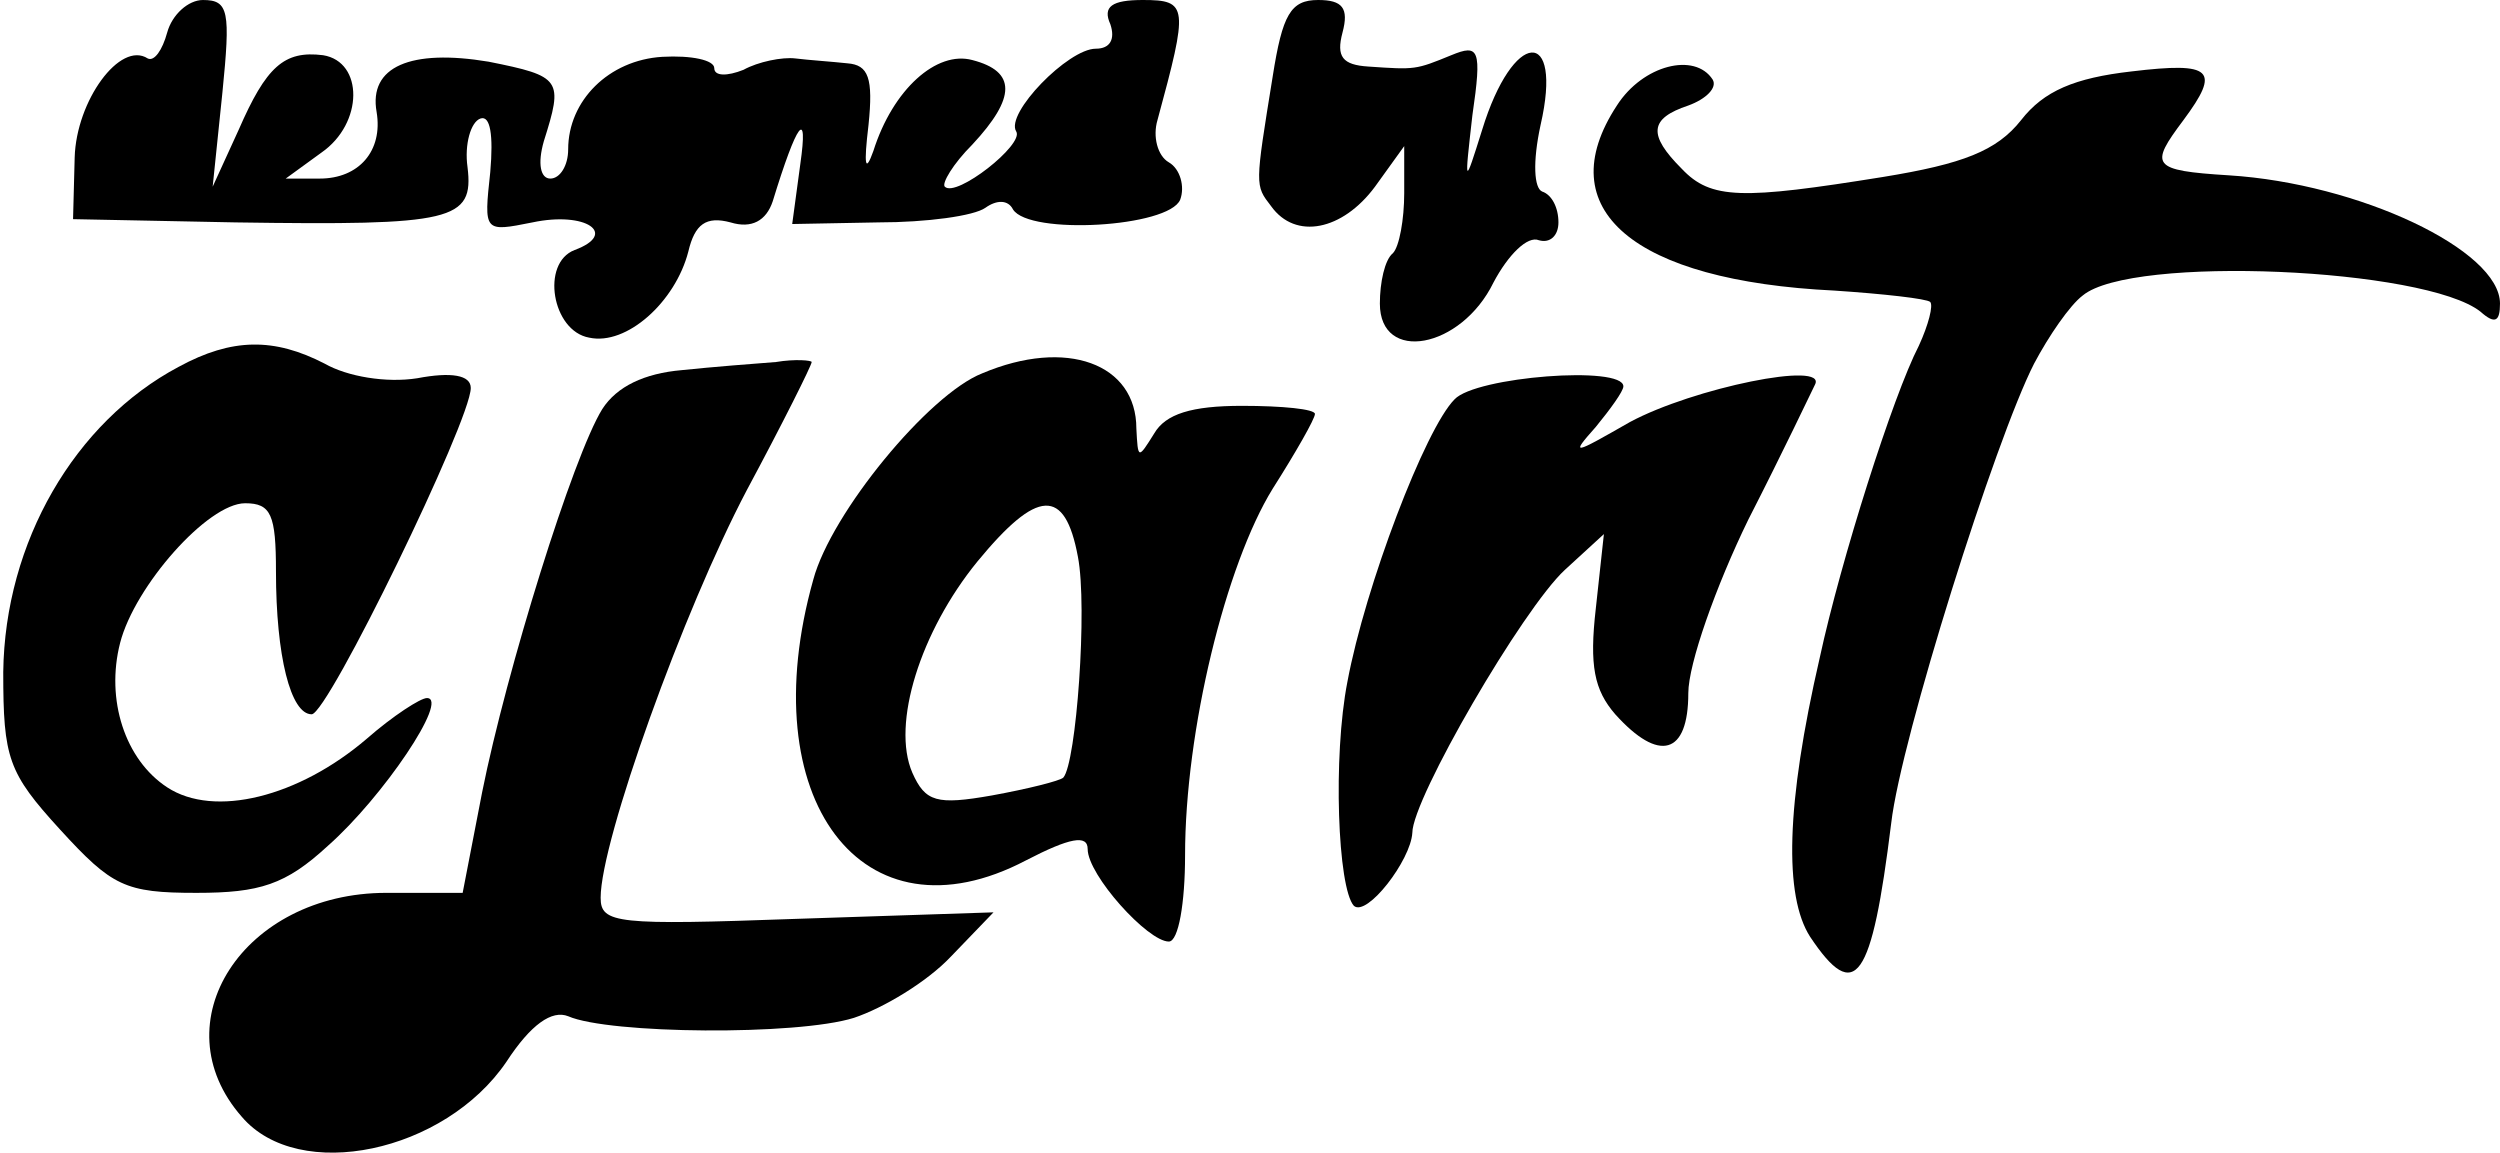 <?xml version="1.0" standalone="no"?>
<!DOCTYPE svg PUBLIC "-//W3C//DTD SVG 20010904//EN"
 "http://www.w3.org/TR/2001/REC-SVG-20010904/DTD/svg10.dtd">
<svg version="1.0" xmlns="http://www.w3.org/2000/svg"
 width="154pt" height="71pt" viewBox="0 0 154 71"
 preserveAspectRatio="xMidYMid meet">
<g transform="translate(0,71) scale(0.1,-0.1)"
fill="#000000" stroke="none">
<path d="M103 690 c-3 -11 -8 -18 -12 -16 -17 11 -44 -26 -45 -61 l-1 -38 100
-2 c134 -2 147 1 143 34 -2 14 2 28 8 30 6 2 8 -10 6 -33 -4 -37 -4 -37 26
-31 33 7 53 -7 26 -17 -21 -8 -14 -50 9 -54 23 -5 53 22 61 53 4 17 11 22 26
18 13 -4 22 1 26 13 15 49 22 58 17 23 l-5 -37 53 1 c30 0 59 4 66 9 7 5 14 5
17 -1 10 -16 96 -11 103 6 3 8 0 19 -7 23 -7 4 -10 16 -7 26 19 70 19 74 -9
74 -19 0 -25 -4 -20 -15 3 -9 0 -15 -9 -15 -17 0 -56 -40 -49 -51 5 -8 -37
-41 -44 -34 -2 2 5 14 17 26 27 29 27 45 0 52 -22 6 -49 -18 -61 -56 -5 -14
-6 -9 -3 16 3 29 0 37 -13 38 -9 1 -24 2 -32 3 -8 1 -23 -2 -32 -7 -10 -4 -18
-4 -18 1 0 5 -14 8 -32 7 -33 -2 -58 -27 -58 -57 0 -10 -5 -18 -11 -18 -6 0
-8 9 -4 23 12 38 11 40 -34 49 -48 8 -74 -3 -69 -31 4 -24 -11 -41 -35 -41
l-21 0 22 16 c26 18 26 56 1 60 -24 3 -35 -7 -52 -46 l-16 -35 6 58 c5 50 4
57 -12 57 -9 0 -19 -9 -22 -20z"/>
<path d="M784 663 c-11 -68 -11 -67 -1 -80 15 -21 44 -15 64 12 l18 25 0 -29
c0 -16 -3 -33 -7 -37 -5 -4 -8 -18 -8 -31 0 -37 50 -28 70 13 9 17 21 29 28
26 7 -2 12 3 12 11 0 9 -4 17 -10 19 -5 2 -6 18 -1 41 14 61 -17 59 -36 -3
-11 -35 -11 -35 -6 9 6 41 4 44 -13 37 -22 -9 -22 -9 -51 -7 -16 1 -20 6 -16
21 4 15 0 20 -15 20 -17 0 -22 -9 -28 -47z"/>
<path d="M996 645 c-42 -64 10 -108 134 -114 30 -2 57 -5 59 -7 2 -2 -1 -14
-7 -27 -16 -31 -48 -132 -61 -192 -21 -91 -22 -147 -6 -172 28 -42 38 -27 50
70 6 52 64 236 88 283 9 17 22 36 30 42 30 25 211 17 245 -10 9 -8 12 -6 12 5
0 33 -87 74 -167 79 -48 3 -49 6 -28 34 23 31 18 36 -32 30 -35 -4 -54 -12
-68 -30 -15 -19 -36 -27 -85 -35 -87 -14 -106 -14 -124 5 -21 21 -20 31 4 39
11 4 18 11 15 16 -11 17 -43 9 -59 -16z"/>
<path d="M110 484 c-64 -34 -107 -108 -108 -188 0 -53 3 -62 35 -97 32 -35 40
-39 84 -39 39 0 55 5 81 29 34 30 75 91 61 91 -4 0 -21 -11 -37 -25 -42 -36
-94 -49 -123 -30 -26 17 -38 54 -29 89 9 35 54 86 77 86 16 0 19 -7 19 -42 0
-52 9 -88 22 -88 10 0 98 181 98 201 0 8 -12 10 -33 6 -19 -3 -43 1 -57 9 -31
16 -57 16 -90 -2z"/>
<path d="M420 482 c-23 -2 -40 -10 -49 -24 -18 -29 -59 -161 -74 -236 l-12
-62 -47 0 c-88 0 -140 -80 -89 -138 35 -41 125 -22 163 34 15 23 28 32 38 28
25 -11 141 -12 176 -1 18 6 45 22 60 38 l26 27 -121 -4 c-111 -4 -121 -3 -121
13 0 35 51 177 90 251 22 41 40 77 40 79 0 1 -10 2 -22 0 -13 -1 -39 -3 -58
-5z"/>
<path d="M605 480 c-33 -13 -93 -86 -104 -127 -38 -135 30 -226 131 -173 27
14 38 16 38 7 0 -16 37 -57 50 -57 6 0 10 24 10 53 0 77 25 179 54 226 14 22
26 43 26 46 0 3 -20 5 -45 5 -31 0 -47 -5 -54 -17 -10 -16 -10 -16 -11 3 0 40
-43 56 -95 34z m59 -113 c6 -31 -1 -127 -9 -136 -2 -2 -22 -7 -44 -11 -34 -6
-41 -4 -49 14 -13 30 5 87 40 130 37 45 54 46 62 3z"/>
<path d="M896 464 c-18 -18 -55 -115 -66 -174 -9 -46 -6 -127 4 -138 8 -7 35
28 36 45 0 21 68 138 94 162 l24 22 -5 -46 c-4 -35 -1 -50 12 -65 27 -30 45
-25 45 13 0 18 17 66 37 107 21 41 39 79 41 83 8 15 -75 -2 -114 -23 -35 -20
-37 -21 -21 -3 9 11 17 22 17 25 0 13 -91 6 -104 -8z"/>
</g>
</svg>
